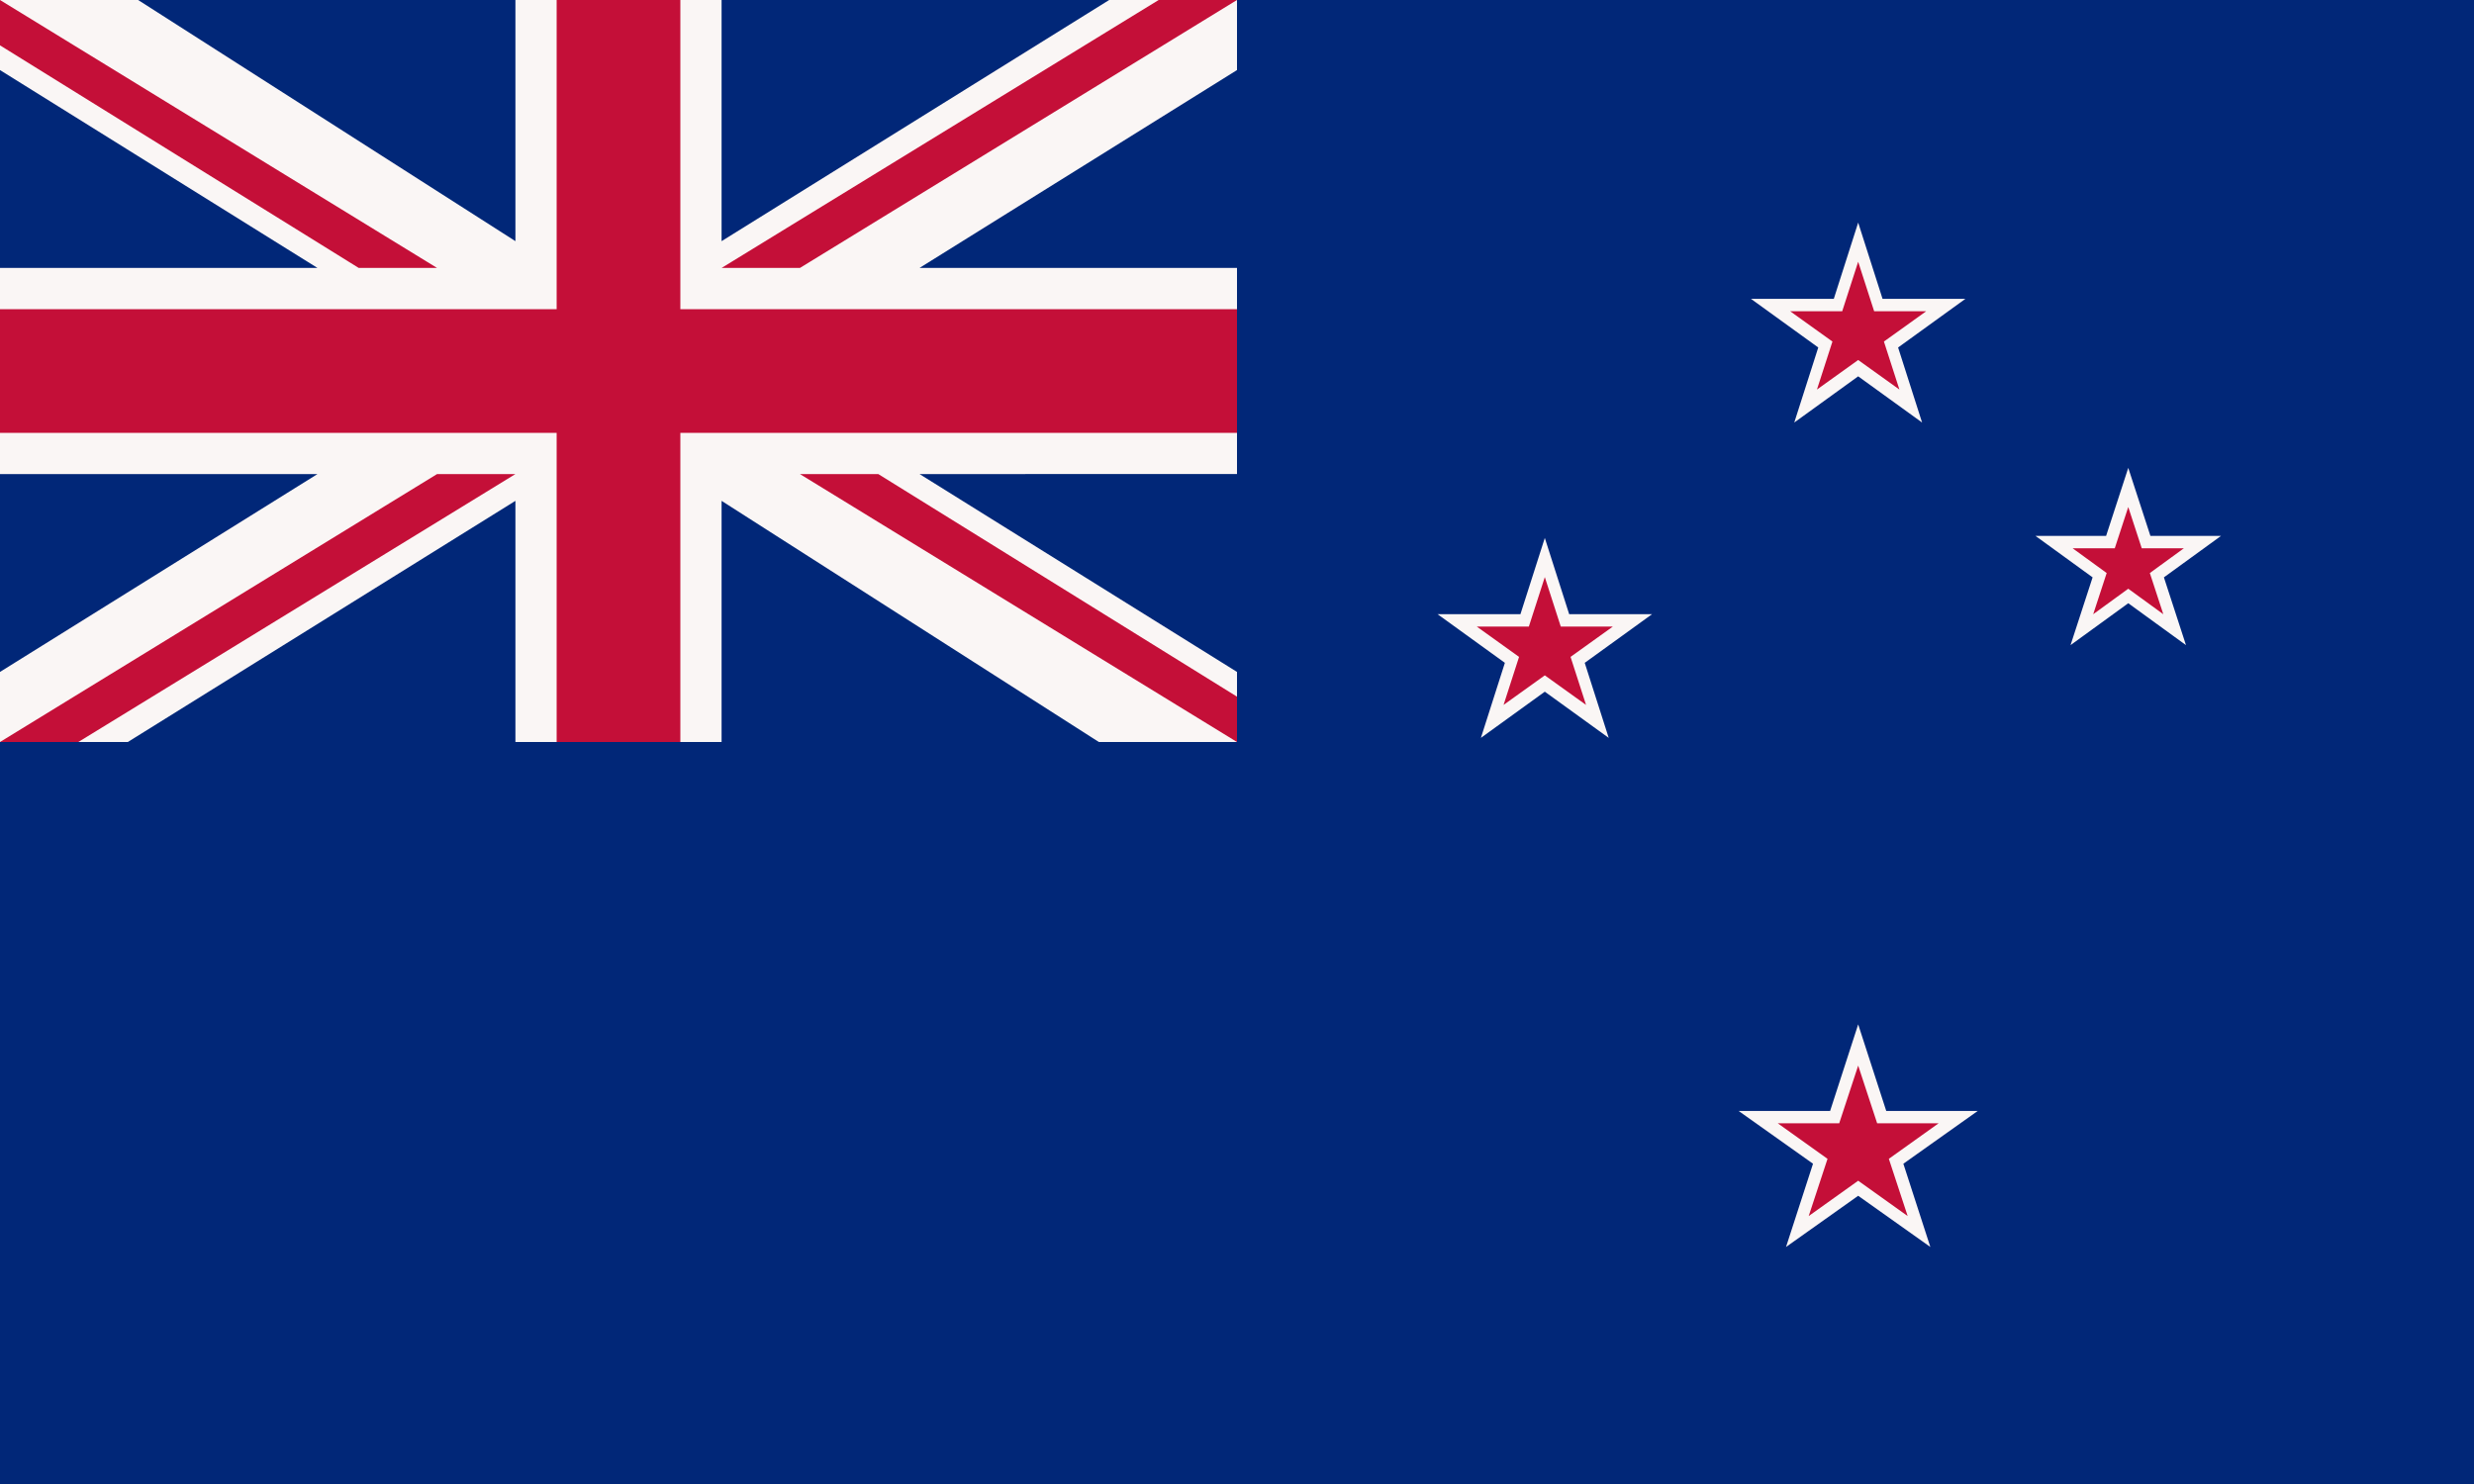 <svg xmlns="http://www.w3.org/2000/svg" width="1200" height="720"><path fill="#012778" d="M0 0h1200v720H0Z"/><path fill="#faf6f5" d="m600 34-154 96h154v100H446l154 96v34h-67L350 243v117H250V243L62 360H0v-34l154-96H0V130h154L0 34V0h67l183 117V0h100v117L538 0h62Zm301.3 74 31 97-83-60h104l-83 60Zm131 119 28 86-73-53h90l-73 53Zm-283 34 31 97-83-60h104l-83 60Zm152 236 35 108-93-66h116l-93 66Z"/><path fill="#c40f38" d="M174 130 0 22V0l212 130ZM330 0h-60v150H0v60h270v150h60V210h270v-60H330Zm270 0h-38L350 130h38ZM0 360h38l212-130h-38Zm388-130 212 130v-22L426 230Zm513.3-103 20 62-53-38h66l-53 38Zm131 119 17 52-44-32h54l-44 32Zm-283 34 20 62-53-38h66l-53 38Zm152 237 24 73-63-45h78l-63 45Z"/></svg>